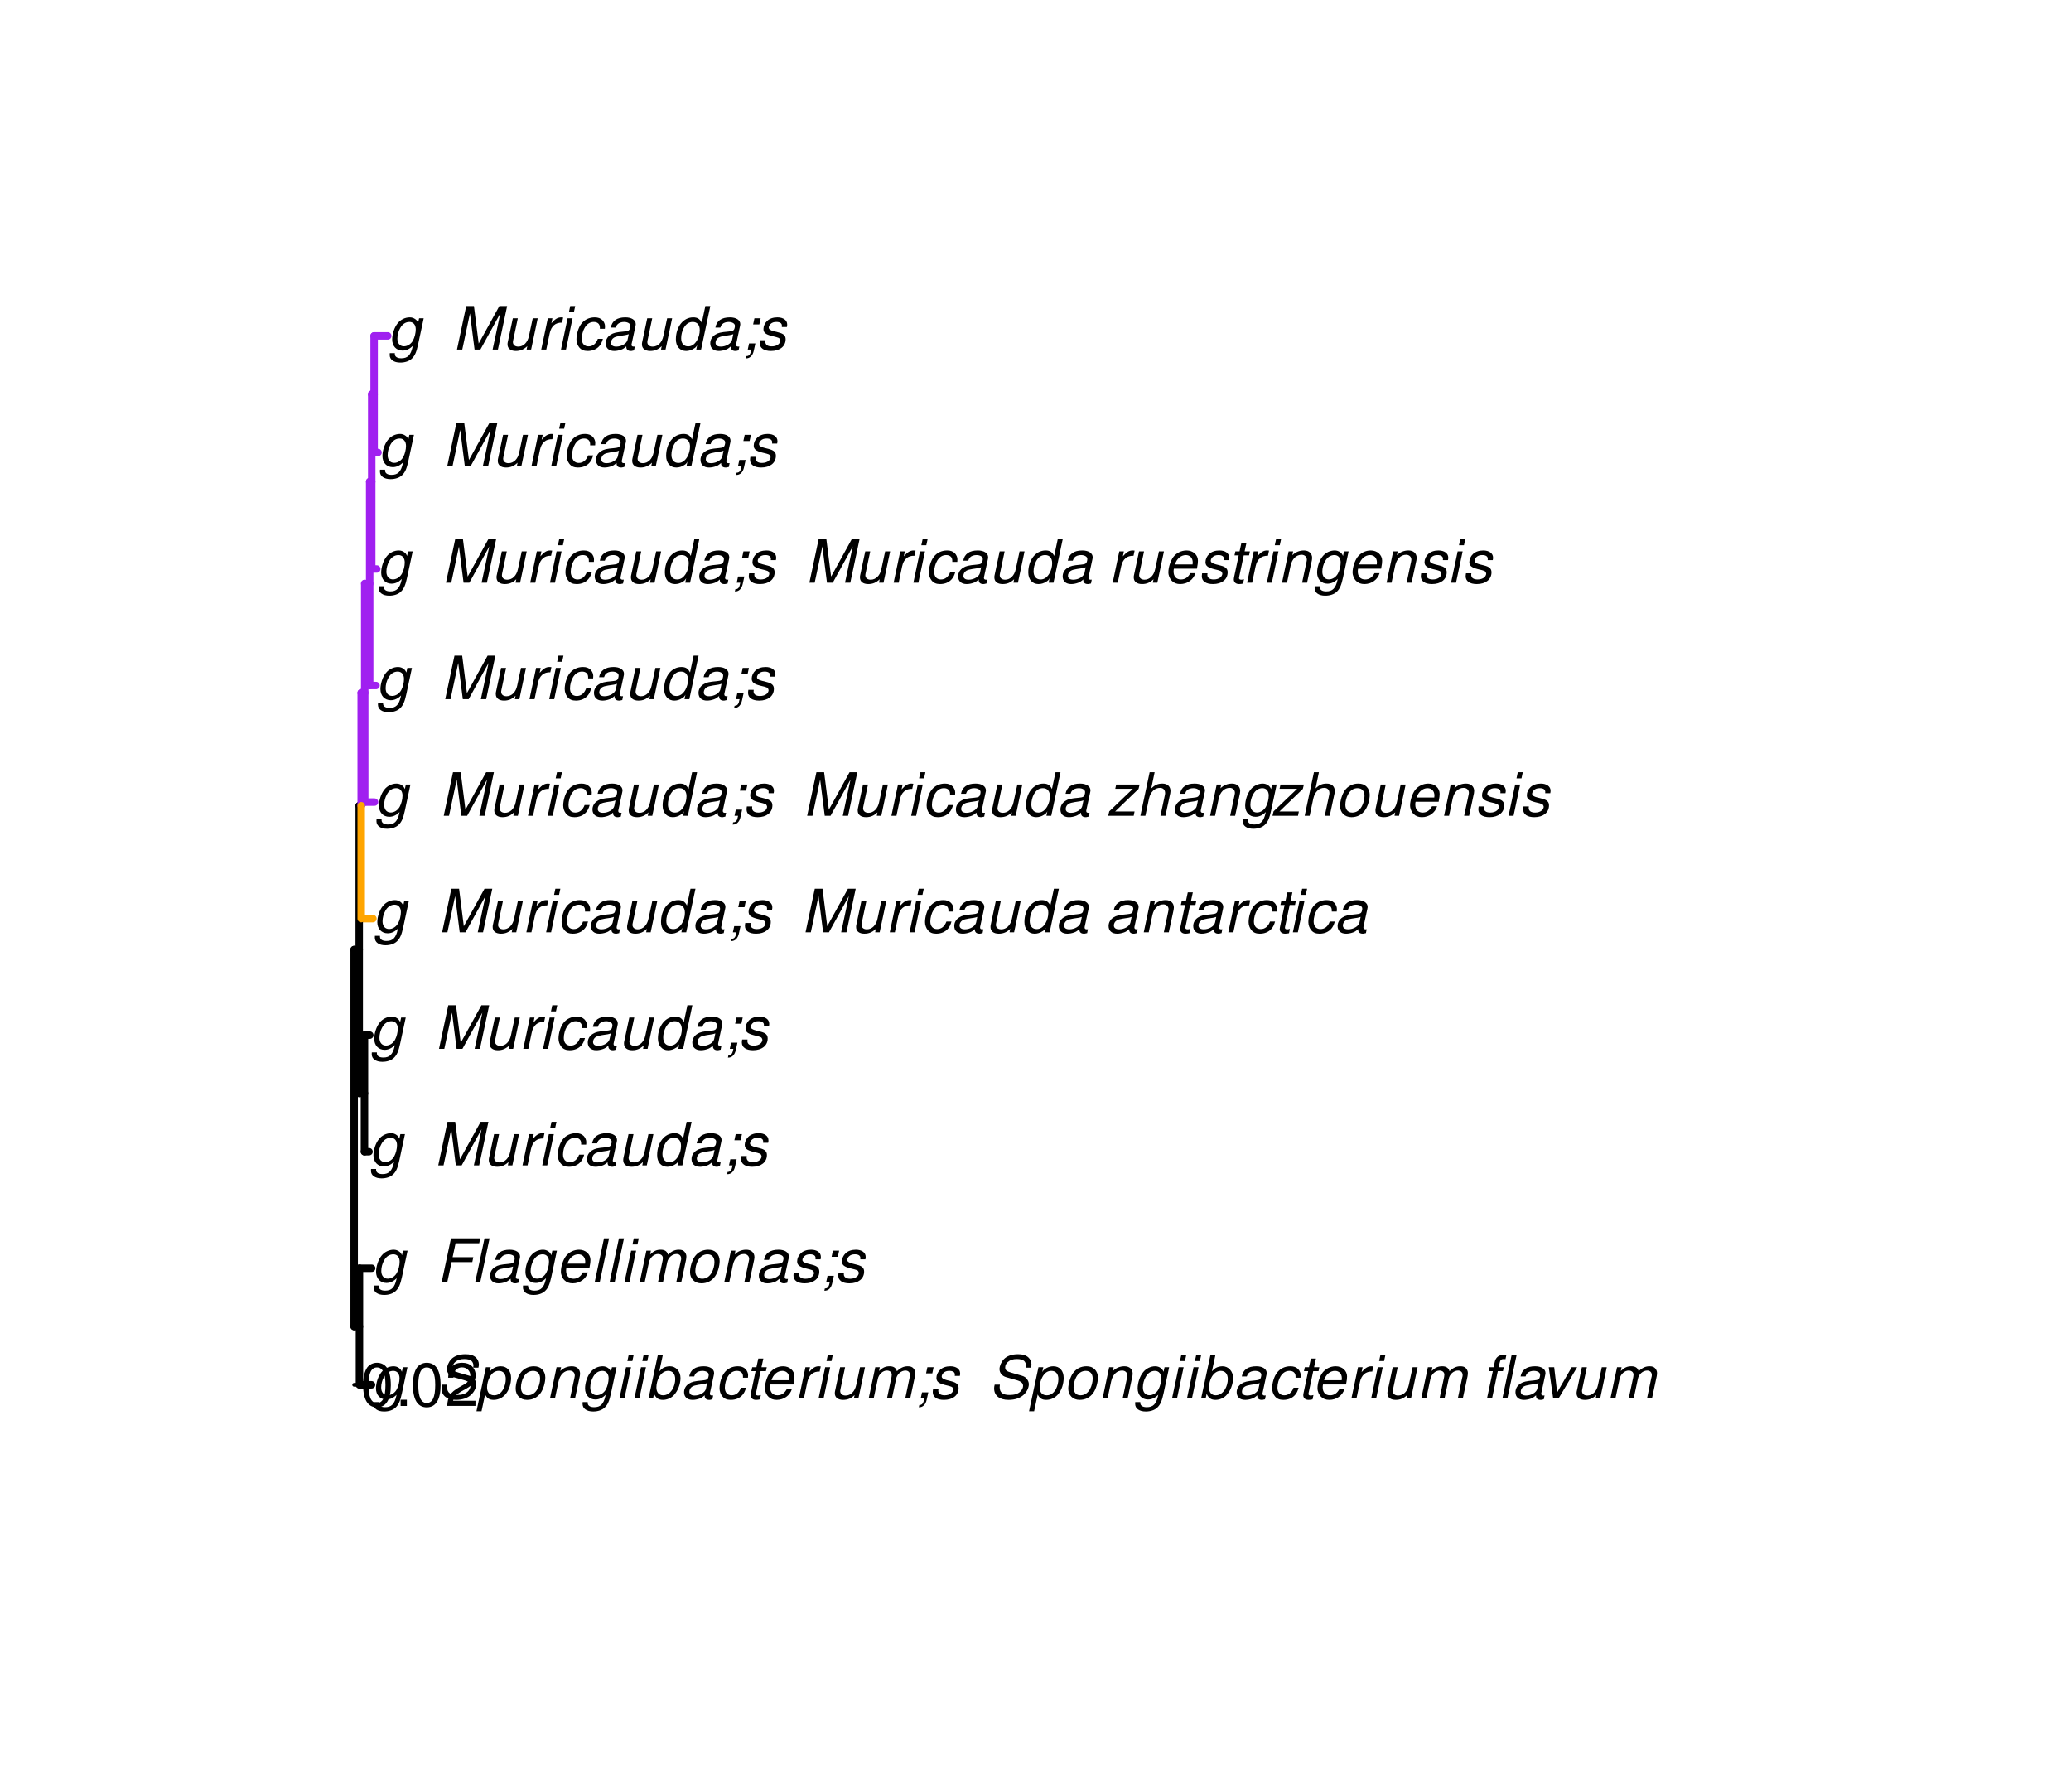 <?xml version="1.0" encoding="UTF-8"?>
<svg xmlns="http://www.w3.org/2000/svg" xmlns:xlink="http://www.w3.org/1999/xlink" width="416pt" height="360pt" viewBox="0 0 416 360" version="1.1">
<defs>
<g>
<symbol overflow="visible" id="glyph0-0">
<path style="stroke:none;" d=""/>
</symbol>
<symbol overflow="visible" id="glyph0-1">
<path style="stroke:none;" d="M 6.297 -6.281 L 6.094 -5.359 C 5.922 -5.75 5.797 -5.922 5.531 -6.109 C 5.219 -6.344 4.844 -6.469 4.422 -6.469 C 3.5 -6.469 2.562 -6.016 1.984 -5.266 C 1.328 -4.469 0.891 -3.125 0.891 -2.016 C 0.891 -0.703 1.734 0.203 2.969 0.203 C 3.719 0.203 4.422 -0.125 5.031 -0.75 L 4.984 -0.531 C 4.625 1.109 4 1.75 2.719 1.75 C 1.891 1.75 1.422 1.422 1.422 0.891 L 1.422 0.719 L 0.406 0.719 C 0.391 0.938 0.391 1.062 0.391 1.094 C 0.391 2.016 1.219 2.609 2.516 2.609 C 3.469 2.609 4.312 2.328 4.844 1.812 C 5.453 1.234 5.766 0.5 6.094 -1.016 L 7.219 -6.281 Z M 4.359 -5.547 C 5.141 -5.547 5.625 -4.969 5.625 -4.062 C 5.625 -3.328 5.406 -2.453 5.078 -1.844 C 4.688 -1.109 3.969 -0.656 3.25 -0.656 C 2.453 -0.656 1.938 -1.25 1.938 -2.203 C 1.938 -2.922 2.141 -3.703 2.5 -4.312 C 2.922 -5.109 3.594 -5.547 4.359 -5.547 Z M 4.359 -5.547 "/>
</symbol>
<symbol overflow="visible" id="glyph0-2">
<path style="stroke:none;" d=""/>
</symbol>
<symbol overflow="visible" id="glyph0-3">
<path style="stroke:none;" d="M 8.469 -6.188 C 8.547 -6.516 8.562 -6.672 8.562 -6.859 C 8.562 -7.375 8.312 -7.922 7.922 -8.266 C 7.422 -8.703 6.797 -8.891 5.859 -8.891 C 4.625 -8.891 3.641 -8.547 3 -7.875 C 2.516 -7.375 2.141 -6.516 2.141 -5.906 C 2.141 -5.141 2.656 -4.516 3.469 -4.281 L 5.516 -3.703 C 6.484 -3.438 6.875 -3.094 6.875 -2.516 C 6.875 -2.141 6.656 -1.688 6.312 -1.375 C 5.812 -0.906 5.109 -0.703 4.156 -0.703 C 2.797 -0.703 2.172 -1.188 2.172 -2.297 C 2.172 -2.453 2.188 -2.562 2.219 -2.781 L 1.172 -2.781 C 1.094 -2.469 1.062 -2.281 1.062 -2.031 C 1.062 -0.578 2.141 0.281 3.953 0.281 C 5.234 0.281 6.281 -0.078 6.984 -0.734 C 7.609 -1.297 8.031 -2.156 8.031 -2.844 C 8.031 -3.172 7.938 -3.484 7.734 -3.781 C 7.469 -4.203 7.125 -4.438 6.562 -4.594 L 4.5 -5.188 C 3.578 -5.453 3.281 -5.688 3.281 -6.219 C 3.281 -6.641 3.453 -7.016 3.812 -7.328 C 4.266 -7.734 4.844 -7.922 5.641 -7.922 C 6.312 -7.922 6.812 -7.781 7.078 -7.547 C 7.312 -7.344 7.469 -6.953 7.469 -6.609 C 7.469 -6.5 7.453 -6.422 7.422 -6.188 Z M 8.469 -6.188 "/>
</symbol>
<symbol overflow="visible" id="glyph0-4">
<path style="stroke:none;" d="M 0.078 2.562 L 1.094 2.562 L 1.812 -0.812 C 2.188 -0.031 2.672 0.281 3.531 0.281 C 4.469 0.281 5.359 -0.156 5.969 -0.906 C 6.625 -1.703 7.031 -2.938 7.031 -4.125 C 7.031 -5.562 6.234 -6.469 4.938 -6.469 C 4.016 -6.469 3.047 -5.953 2.719 -5.281 L 2.938 -6.281 L 1.969 -6.281 Z M 4.547 -5.547 C 5.453 -5.547 5.969 -4.938 5.969 -3.891 C 5.969 -3.234 5.766 -2.453 5.453 -1.859 C 5 -1.047 4.406 -0.641 3.625 -0.641 C 2.734 -0.641 2.203 -1.25 2.203 -2.203 C 2.203 -2.922 2.406 -3.703 2.766 -4.328 C 3.203 -5.141 3.797 -5.547 4.547 -5.547 Z M 4.547 -5.547 "/>
</symbol>
<symbol overflow="visible" id="glyph0-5">
<path style="stroke:none;" d="M 4.609 -6.469 C 3.484 -6.469 2.516 -5.969 1.891 -5.078 C 1.359 -4.312 0.953 -2.984 0.953 -1.969 C 0.953 -0.641 1.891 0.281 3.234 0.281 C 4.375 0.281 5.297 -0.188 5.969 -1.109 C 6.516 -1.875 6.906 -3.188 6.906 -4.219 C 6.906 -4.859 6.672 -5.469 6.25 -5.875 C 5.844 -6.281 5.297 -6.469 4.609 -6.469 Z M 4.453 -5.547 C 5.344 -5.547 5.859 -4.984 5.859 -4 C 5.859 -3.281 5.656 -2.516 5.328 -1.906 C 4.875 -1.078 4.219 -0.641 3.391 -0.641 C 2.547 -0.641 2.016 -1.234 2.016 -2.203 C 2.016 -2.906 2.219 -3.688 2.547 -4.281 C 2.969 -5.094 3.656 -5.547 4.453 -5.547 Z M 4.453 -5.547 "/>
</symbol>
<symbol overflow="visible" id="glyph0-6">
<path style="stroke:none;" d="M 2.172 -6.281 L 0.844 0 L 1.844 0 L 2.578 -3.469 C 2.875 -4.781 3.703 -5.609 4.781 -5.609 C 5.391 -5.609 5.828 -5.188 5.828 -4.625 C 5.828 -4.562 5.812 -4.391 5.766 -4.188 L 4.875 0 L 5.875 0 L 6.844 -4.516 C 6.875 -4.672 6.891 -4.812 6.891 -4.969 C 6.891 -5.875 6.25 -6.469 5.25 -6.469 C 4.344 -6.469 3.547 -6.141 2.922 -5.516 L 3.078 -6.281 Z M 2.172 -6.281 "/>
</symbol>
<symbol overflow="visible" id="glyph0-7">
<path style="stroke:none;" d="M 3.125 -6.281 L 2.125 -6.281 L 0.797 0 L 1.797 0 Z M 3.656 -8.75 L 2.656 -8.75 L 2.391 -7.516 L 3.391 -7.516 Z M 3.656 -8.75 "/>
</symbol>
<symbol overflow="visible" id="glyph0-8">
<path style="stroke:none;" d="M 2.516 -8.75 L 0.641 0 L 1.547 0 L 1.75 -0.938 C 2.141 -0.078 2.641 0.281 3.531 0.281 C 4.328 0.281 5.188 -0.078 5.719 -0.656 C 6.531 -1.516 7.062 -2.875 7.062 -4.109 C 7.062 -5.453 6.141 -6.469 4.938 -6.469 C 4.438 -6.469 3.906 -6.328 3.547 -6.109 C 3.344 -5.984 3.188 -5.844 2.812 -5.453 L 3.516 -8.75 Z M 4.594 -5.547 C 5.469 -5.547 6 -4.922 6 -3.891 C 6 -3.188 5.797 -2.438 5.453 -1.859 C 4.953 -1.047 4.328 -0.641 3.547 -0.641 C 2.734 -0.641 2.219 -1.25 2.219 -2.203 C 2.219 -2.938 2.438 -3.75 2.766 -4.328 C 3.234 -5.125 3.875 -5.547 4.594 -5.547 Z M 4.594 -5.547 "/>
</symbol>
<symbol overflow="visible" id="glyph0-9">
<path style="stroke:none;" d="M 6.625 -0.609 C 6.516 -0.594 6.469 -0.594 6.422 -0.594 C 6.109 -0.594 5.969 -0.703 5.969 -0.938 C 5.969 -0.969 5.969 -1.016 5.969 -1.062 L 6.75 -4.672 C 6.812 -4.984 6.812 -4.984 6.812 -5.109 C 6.812 -5.922 5.984 -6.469 4.734 -6.469 C 3.047 -6.469 2.047 -5.766 1.812 -4.422 L 2.812 -4.422 C 2.922 -4.766 3.016 -4.938 3.188 -5.094 C 3.438 -5.375 3.953 -5.547 4.469 -5.547 C 5.188 -5.547 5.734 -5.219 5.734 -4.781 C 5.734 -4.734 5.719 -4.641 5.719 -4.547 L 5.672 -4.328 C 5.562 -3.844 5.344 -3.703 4.469 -3.625 C 2.859 -3.484 2.359 -3.359 1.766 -2.984 C 1.141 -2.594 0.781 -1.953 0.781 -1.266 C 0.781 -0.297 1.422 0.281 2.5 0.281 C 2.938 0.281 3.422 0.188 3.859 0.031 C 4.234 -0.094 4.422 -0.219 4.922 -0.641 L 4.922 -0.516 C 4.922 -0.016 5.25 0.281 5.828 0.281 C 5.969 0.281 6.016 0.281 6.297 0.203 C 6.328 0.203 6.391 0.188 6.469 0.172 Z M 5.172 -1.969 C 5.016 -1.219 3.953 -0.594 2.906 -0.594 C 2.219 -0.594 1.844 -0.875 1.844 -1.375 C 1.844 -1.781 2.062 -2.172 2.422 -2.391 C 2.719 -2.562 3.062 -2.656 3.656 -2.75 C 4.781 -2.906 4.891 -2.922 5.406 -3.094 Z M 5.172 -1.969 "/>
</symbol>
<symbol overflow="visible" id="glyph0-10">
<path style="stroke:none;" d="M 6.609 -4.172 L 6.625 -4.359 C 6.641 -4.531 6.641 -4.672 6.641 -4.703 C 6.641 -5.094 6.438 -5.578 6.125 -5.906 C 5.75 -6.281 5.25 -6.469 4.578 -6.469 C 3.484 -6.469 2.516 -6.016 1.891 -5.188 C 1.312 -4.453 0.906 -3.141 0.906 -2.047 C 0.906 -1.469 1.109 -0.891 1.438 -0.469 C 1.844 0.047 2.375 0.281 3.156 0.281 C 4.141 0.281 4.969 -0.078 5.516 -0.719 C 5.828 -1.078 6.031 -1.484 6.219 -2.156 L 5.203 -2.156 C 4.844 -1.172 4.188 -0.641 3.328 -0.641 C 2.484 -0.641 1.969 -1.234 1.969 -2.172 C 1.969 -2.938 2.219 -3.859 2.609 -4.469 C 3.078 -5.188 3.656 -5.547 4.391 -5.547 C 5.141 -5.547 5.609 -5.125 5.609 -4.438 C 5.609 -4.375 5.609 -4.281 5.609 -4.172 Z M 6.609 -4.172 "/>
</symbol>
<symbol overflow="visible" id="glyph0-11">
<path style="stroke:none;" d="M 4.391 -6.281 L 3.328 -6.281 L 3.703 -8.016 L 2.688 -8.016 L 2.312 -6.281 L 1.469 -6.281 L 1.297 -5.484 L 2.141 -5.484 L 1.203 -1.047 C 1.172 -0.922 1.156 -0.797 1.156 -0.672 C 1.156 -0.078 1.578 0.281 2.234 0.281 C 2.484 0.281 2.828 0.234 3.016 0.188 L 3.203 -0.688 C 2.812 -0.594 2.781 -0.594 2.625 -0.594 C 2.359 -0.594 2.203 -0.719 2.203 -0.906 C 2.203 -0.953 2.203 -1.016 2.219 -1.078 L 3.156 -5.484 L 4.219 -5.484 Z M 4.391 -6.281 "/>
</symbol>
<symbol overflow="visible" id="glyph0-12">
<path style="stroke:none;" d="M 6.75 -2.812 C 6.922 -3.75 6.953 -4.031 6.953 -4.422 C 6.953 -5.578 5.969 -6.469 4.672 -6.469 C 3.625 -6.469 2.625 -5.969 2.016 -5.172 C 1.453 -4.422 1.016 -3.062 1.016 -2.078 C 1.016 -1.422 1.297 -0.766 1.75 -0.328 C 2.172 0.078 2.703 0.281 3.391 0.281 C 4.828 0.281 6.062 -0.609 6.438 -1.906 L 5.422 -1.906 C 4.984 -1.078 4.359 -0.641 3.547 -0.641 C 2.609 -0.641 2.062 -1.234 2.062 -2.25 C 2.062 -2.516 2.078 -2.625 2.125 -2.812 Z M 2.344 -3.672 C 2.656 -4.781 3.547 -5.547 4.516 -5.547 C 5.359 -5.547 5.906 -4.969 5.906 -4.062 C 5.906 -3.953 5.891 -3.859 5.875 -3.672 Z M 2.344 -3.672 "/>
</symbol>
<symbol overflow="visible" id="glyph0-13">
<path style="stroke:none;" d="M 2.156 -6.281 L 0.828 0 L 1.844 0 L 2.531 -3.266 C 2.844 -4.734 3.703 -5.453 5.016 -5.406 L 5.234 -6.438 C 5.078 -6.453 4.984 -6.469 4.844 -6.469 C 4.156 -6.469 3.625 -6.156 2.875 -5.297 L 3.078 -6.281 Z M 2.156 -6.281 "/>
</symbol>
<symbol overflow="visible" id="glyph0-14">
<path style="stroke:none;" d="M 5.797 0 L 7.125 -6.281 L 6.125 -6.281 L 5.359 -2.719 C 5.094 -1.422 4.25 -0.594 3.219 -0.594 C 2.562 -0.594 2.141 -0.938 2.141 -1.516 C 2.141 -1.609 2.156 -1.719 2.188 -1.844 L 3.125 -6.281 L 2.125 -6.281 L 1.094 -1.438 C 1.062 -1.312 1.062 -1.188 1.062 -1.031 C 1.062 -0.219 1.688 0.281 2.719 0.281 C 3.641 0.281 4.328 -0.016 5.031 -0.688 L 4.891 0 Z M 5.797 0 "/>
</symbol>
<symbol overflow="visible" id="glyph0-15">
<path style="stroke:none;" d="M 2.188 -6.281 L 0.859 0 L 1.859 0 L 2.703 -3.953 C 2.891 -4.859 3.703 -5.609 4.516 -5.609 C 5.094 -5.609 5.5 -5.281 5.5 -4.781 C 5.5 -4.641 5.469 -4.484 5.453 -4.328 L 4.531 0 L 5.531 0 L 6.375 -3.953 C 6.562 -4.891 7.391 -5.609 8.25 -5.609 C 8.812 -5.609 9.172 -5.25 9.172 -4.688 C 9.172 -4.5 9.172 -4.5 9.062 -4.094 L 8.203 0 L 9.203 0 L 10.156 -4.469 C 10.188 -4.609 10.219 -5 10.219 -5.141 C 10.219 -5.453 10.078 -5.797 9.844 -6.062 C 9.578 -6.344 9.266 -6.469 8.703 -6.469 C 7.906 -6.469 7.234 -6.156 6.531 -5.469 C 6.344 -6.141 5.875 -6.469 5.078 -6.469 C 4.25 -6.469 3.703 -6.234 2.938 -5.516 L 3.094 -6.281 Z M 2.188 -6.281 "/>
</symbol>
<symbol overflow="visible" id="glyph0-16">
<path style="stroke:none;" d="M 3.906 -6.281 L 2.656 -6.281 L 2.391 -5.047 L 3.641 -5.047 Z M 1.578 -1.234 L 1.312 0 L 2.031 0 C 1.859 0.984 1.609 1.312 1.031 1.312 L 0.938 1.766 C 1.734 1.797 2.328 1.219 2.531 0.188 L 2.844 -1.234 Z M 1.578 -1.234 "/>
</symbol>
<symbol overflow="visible" id="glyph0-17">
<path style="stroke:none;" d="M 6.172 -4.531 C 6.234 -4.781 6.234 -4.891 6.234 -5.047 C 6.234 -5.891 5.453 -6.469 4.266 -6.469 C 3.422 -6.469 2.688 -6.219 2.203 -5.75 C 1.75 -5.328 1.469 -4.703 1.469 -4.141 C 1.469 -3.406 1.891 -3.062 3.125 -2.734 L 4.016 -2.516 C 4.422 -2.406 4.594 -2.328 4.703 -2.203 C 4.781 -2.094 4.859 -1.906 4.859 -1.797 C 4.859 -1.578 4.688 -1.219 4.469 -1.062 C 4.172 -0.797 3.656 -0.641 3.141 -0.641 C 2.297 -0.641 1.844 -0.969 1.844 -1.578 C 1.844 -1.641 1.859 -1.75 1.875 -1.875 L 0.797 -1.875 C 0.75 -1.594 0.734 -1.453 0.734 -1.266 C 0.734 -0.297 1.562 0.281 2.969 0.281 C 4.75 0.281 5.922 -0.641 5.922 -2.078 C 5.922 -2.812 5.516 -3.188 4.469 -3.453 L 3.547 -3.688 C 2.875 -3.859 2.531 -4.094 2.531 -4.406 C 2.531 -4.641 2.672 -4.938 2.891 -5.141 C 3.188 -5.422 3.547 -5.547 4.062 -5.547 C 4.781 -5.547 5.172 -5.281 5.172 -4.797 C 5.172 -4.734 5.172 -4.625 5.156 -4.531 Z M 6.172 -4.531 "/>
</symbol>
<symbol overflow="visible" id="glyph0-18">
<path style="stroke:none;" d="M 4.438 -6.281 L 3.406 -6.281 L 3.594 -7.109 C 3.719 -7.734 3.922 -7.922 4.453 -7.922 C 4.531 -7.922 4.625 -7.922 4.781 -7.891 L 4.953 -8.719 C 4.734 -8.766 4.609 -8.781 4.422 -8.781 C 3.484 -8.781 2.812 -8.25 2.625 -7.359 L 2.406 -6.281 L 1.562 -6.281 L 1.391 -5.484 L 2.234 -5.484 L 1.062 0 L 2.078 0 L 3.234 -5.484 L 4.266 -5.484 Z M 7.016 -8.75 L 6.016 -8.75 L 4.156 0 L 5.156 0 Z M 7.016 -8.75 "/>
</symbol>
<symbol overflow="visible" id="glyph0-19">
<path style="stroke:none;" d="M 3.438 0 L 7.172 -6.281 L 6.078 -6.281 L 3.156 -1.219 L 2.562 -6.281 L 1.469 -6.281 L 2.359 0 Z M 3.438 0 "/>
</symbol>
<symbol overflow="visible" id="glyph0-20">
<path style="stroke:none;" d="M 3.062 -3.984 L 7.219 -3.984 L 7.422 -4.969 L 3.266 -4.969 L 3.859 -7.766 L 8.609 -7.766 L 8.812 -8.75 L 2.938 -8.75 L 1.078 0 L 2.203 0 Z M 3.062 -3.984 "/>
</symbol>
<symbol overflow="visible" id="glyph0-21">
<path style="stroke:none;" d="M 3.688 -8.75 L 2.672 -8.75 L 0.812 0 L 1.828 0 Z M 3.688 -8.75 "/>
</symbol>
<symbol overflow="visible" id="glyph0-22">
<path style="stroke:none;" d="M 5.609 0 L 9.609 -7.266 L 8.062 0 L 9.125 0 L 10.984 -8.75 L 9.422 -8.75 L 5.266 -1.219 L 4.312 -8.75 L 2.766 -8.75 L 0.906 0 L 1.969 0 L 3.516 -7.266 L 4.438 0 Z M 5.609 0 "/>
</symbol>
<symbol overflow="visible" id="glyph0-23">
<path style="stroke:none;" d="M 7.797 -8.75 L 6.797 -8.75 L 6.078 -5.375 C 5.688 -6.156 5.203 -6.469 4.359 -6.469 C 2.359 -6.469 0.875 -4.578 0.875 -2.047 C 0.875 -0.641 1.688 0.281 2.922 0.281 C 3.453 0.281 4 0.125 4.469 -0.188 C 4.844 -0.391 4.984 -0.578 5.156 -0.906 L 4.969 0 L 5.938 0 Z M 4.266 -5.547 C 5.156 -5.547 5.672 -4.938 5.672 -3.922 C 5.672 -3.203 5.484 -2.484 5.125 -1.859 C 4.656 -1.062 4.062 -0.641 3.344 -0.641 C 2.453 -0.641 1.938 -1.25 1.938 -2.281 C 1.938 -2.969 2.125 -3.719 2.453 -4.328 C 2.922 -5.156 3.484 -5.547 4.266 -5.547 Z M 4.266 -5.547 "/>
</symbol>
<symbol overflow="visible" id="glyph0-24">
<path style="stroke:none;" d="M 6.688 -6.281 L 1.984 -6.281 L 1.797 -5.422 L 5.328 -5.422 L 0.594 -0.891 L 0.375 0 L 5.5 0 L 5.672 -0.859 L 1.766 -0.859 L 6.469 -5.391 Z M 6.688 -6.281 "/>
</symbol>
<symbol overflow="visible" id="glyph0-25">
<path style="stroke:none;" d="M 2.703 -8.75 L 0.844 0 L 1.844 0 L 2.578 -3.469 C 2.875 -4.781 3.703 -5.609 4.797 -5.609 C 5.406 -5.609 5.812 -5.203 5.812 -4.578 C 5.812 -4.438 5.812 -4.438 5.75 -4.109 L 4.875 0 L 5.875 0 L 6.844 -4.516 C 6.875 -4.672 6.891 -4.812 6.891 -4.953 C 6.891 -5.906 6.281 -6.469 5.266 -6.469 C 4.375 -6.469 3.797 -6.219 3.031 -5.516 L 3.703 -8.75 Z M 2.703 -8.75 "/>
</symbol>
<symbol overflow="visible" id="glyph1-0">
<path style="stroke:none;" d=""/>
</symbol>
<symbol overflow="visible" id="glyph1-1">
<path style="stroke:none;" d="M 3.297 -8.672 C 2.516 -8.672 1.781 -8.312 1.344 -7.734 C 0.797 -6.953 0.516 -5.812 0.516 -4.203 C 0.516 -1.266 1.469 0.281 3.297 0.281 C 5.094 0.281 6.078 -1.266 6.078 -4.125 C 6.078 -5.812 5.812 -6.938 5.25 -7.734 C 4.812 -8.328 4.109 -8.672 3.297 -8.672 Z M 3.297 -7.734 C 4.438 -7.734 5 -6.578 5 -4.219 C 5 -1.75 4.453 -0.594 3.281 -0.594 C 2.156 -0.594 1.594 -1.797 1.594 -4.188 C 1.594 -6.578 2.156 -7.734 3.297 -7.734 Z M 3.297 -7.734 "/>
</symbol>
<symbol overflow="visible" id="glyph1-2">
<path style="stroke:none;" d="M 2.297 -1.25 L 1.047 -1.25 L 1.047 0 L 2.297 0 Z M 2.297 -1.25 "/>
</symbol>
<symbol overflow="visible" id="glyph1-3">
<path style="stroke:none;" d="M 6.078 -1.047 L 1.594 -1.047 C 1.703 -1.766 2.094 -2.219 3.125 -2.859 L 4.328 -3.531 C 5.516 -4.188 6.125 -5.078 6.125 -6.141 C 6.125 -6.859 5.844 -7.531 5.344 -8 C 4.844 -8.453 4.219 -8.672 3.406 -8.672 C 2.328 -8.672 1.531 -8.297 1.062 -7.547 C 0.75 -7.094 0.625 -6.547 0.594 -5.672 L 1.656 -5.672 C 1.688 -6.266 1.766 -6.609 1.906 -6.906 C 2.188 -7.422 2.734 -7.75 3.375 -7.75 C 4.328 -7.75 5.047 -7.062 5.047 -6.125 C 5.047 -5.422 4.656 -4.828 3.906 -4.391 L 2.797 -3.75 C 1.016 -2.719 0.5 -1.906 0.406 -0.016 L 6.078 -0.016 Z M 6.078 -1.047 "/>
</symbol>
</g>
</defs>
<g id="surface1832">
<rect x="0" y="0" width="416" height="360" style="fill:rgb(100%,100%,100%);fill-opacity:1;stroke:none;"/>
<path style="fill:none;stroke-width:1.5;stroke-linecap:round;stroke-linejoin:round;stroke:rgb(0%,0%,0%);stroke-opacity:1;stroke-miterlimit:10;" d="M 71.141 266.43 L 72.203 266.43 "/>
<path style="fill:none;stroke-width:1.5;stroke-linecap:round;stroke-linejoin:round;stroke:rgb(0%,0%,0%);stroke-opacity:1;stroke-miterlimit:10;" d="M 72.203 278.133 L 74.629 278.133 "/>
<path style="fill:none;stroke-width:1.5;stroke-linecap:round;stroke-linejoin:round;stroke:rgb(0%,0%,0%);stroke-opacity:1;stroke-miterlimit:10;" d="M 72.203 254.727 L 74.652 254.727 "/>
<path style="fill:none;stroke-width:1.5;stroke-linecap:round;stroke-linejoin:round;stroke:rgb(0%,0%,0%);stroke-opacity:1;stroke-miterlimit:10;" d="M 71.141 190.723 L 72.156 190.723 "/>
<path style="fill:none;stroke-width:1.5;stroke-linecap:round;stroke-linejoin:round;stroke:rgb(0%,0%,0%);stroke-opacity:1;stroke-miterlimit:10;" d="M 72.156 219.613 L 73.211 219.613 "/>
<path style="fill:none;stroke-width:1.5;stroke-linecap:round;stroke-linejoin:round;stroke:rgb(0%,0%,0%);stroke-opacity:1;stroke-miterlimit:10;" d="M 73.211 231.32 L 74.125 231.32 "/>
<path style="fill:none;stroke-width:1.5;stroke-linecap:round;stroke-linejoin:round;stroke:rgb(0%,0%,0%);stroke-opacity:1;stroke-miterlimit:10;" d="M 73.211 207.91 L 74.281 207.91 "/>
<path style="fill:none;stroke-width:1.5;stroke-linecap:round;stroke-linejoin:round;stroke:rgb(0%,0%,0%);stroke-opacity:1;stroke-miterlimit:10;" d="M 72.156 161.828 L 72.555 161.828 "/>
<path style="fill:none;stroke-width:1.5;stroke-linecap:round;stroke-linejoin:round;stroke:rgb(100%,64.706%,0%);stroke-opacity:1;stroke-miterlimit:10;" d="M 72.555 184.504 L 74.902 184.504 "/>
<path style="fill:none;stroke-width:1.5;stroke-linecap:round;stroke-linejoin:round;stroke:rgb(62.745%,12.549%,94.118%);stroke-opacity:1;stroke-miterlimit:10;" d="M 72.555 139.152 L 73.262 139.152 "/>
<path style="fill:none;stroke-width:1.5;stroke-linecap:round;stroke-linejoin:round;stroke:rgb(62.745%,12.549%,94.118%);stroke-opacity:1;stroke-miterlimit:10;" d="M 73.262 161.098 L 75.227 161.098 "/>
<path style="fill:none;stroke-width:1.5;stroke-linecap:round;stroke-linejoin:round;stroke:rgb(62.745%,12.549%,94.118%);stroke-opacity:1;stroke-miterlimit:10;" d="M 73.262 117.207 L 74.258 117.207 "/>
<path style="fill:none;stroke-width:1.5;stroke-linecap:round;stroke-linejoin:round;stroke:rgb(62.745%,12.549%,94.118%);stroke-opacity:1;stroke-miterlimit:10;" d="M 74.258 137.688 L 75.527 137.688 "/>
<path style="fill:none;stroke-width:1.5;stroke-linecap:round;stroke-linejoin:round;stroke:rgb(62.745%,12.549%,94.118%);stroke-opacity:1;stroke-miterlimit:10;" d="M 74.258 96.727 L 74.668 96.727 "/>
<path style="fill:none;stroke-width:1.5;stroke-linecap:round;stroke-linejoin:round;stroke:rgb(62.745%,12.549%,94.118%);stroke-opacity:1;stroke-miterlimit:10;" d="M 74.668 114.281 L 75.676 114.281 "/>
<path style="fill:none;stroke-width:1.5;stroke-linecap:round;stroke-linejoin:round;stroke:rgb(62.745%,12.549%,94.118%);stroke-opacity:1;stroke-miterlimit:10;" d="M 74.668 79.172 L 75.152 79.172 "/>
<path style="fill:none;stroke-width:1.5;stroke-linecap:round;stroke-linejoin:round;stroke:rgb(62.745%,12.549%,94.118%);stroke-opacity:1;stroke-miterlimit:10;" d="M 75.152 90.875 L 75.93 90.875 "/>
<path style="fill:none;stroke-width:1.5;stroke-linecap:round;stroke-linejoin:round;stroke:rgb(62.745%,12.549%,94.118%);stroke-opacity:1;stroke-miterlimit:10;" d="M 75.152 67.465 L 77.887 67.465 "/>
<path style="fill:none;stroke-width:1.5;stroke-linecap:round;stroke-linejoin:round;stroke:rgb(0%,0%,0%);stroke-opacity:1;stroke-miterlimit:10;" d="M 71.141 266.43 L 71.141 190.723 "/>
<path style="fill:none;stroke-width:1.5;stroke-linecap:round;stroke-linejoin:round;stroke:rgb(0%,0%,0%);stroke-opacity:1;stroke-miterlimit:10;" d="M 72.203 278.133 L 72.203 254.727 "/>
<path style="fill:none;stroke-width:1.5;stroke-linecap:round;stroke-linejoin:round;stroke:rgb(0%,0%,0%);stroke-opacity:1;stroke-miterlimit:10;" d="M 72.156 219.613 L 72.156 161.828 "/>
<path style="fill:none;stroke-width:1.5;stroke-linecap:round;stroke-linejoin:round;stroke:rgb(0%,0%,0%);stroke-opacity:1;stroke-miterlimit:10;" d="M 73.211 231.32 L 73.211 207.91 "/>
<path style="fill:none;stroke-width:1.5;stroke-linecap:round;stroke-linejoin:round;stroke:rgb(62.745%,12.549%,94.118%);stroke-opacity:1;stroke-miterlimit:10;" d="M 72.555 161.828 L 72.555 139.152 "/>
<path style="fill:none;stroke-width:1.5;stroke-linecap:round;stroke-linejoin:round;stroke:rgb(62.745%,12.549%,94.118%);stroke-opacity:1;stroke-miterlimit:10;" d="M 73.262 161.098 L 73.262 117.207 "/>
<path style="fill:none;stroke-width:1.5;stroke-linecap:round;stroke-linejoin:round;stroke:rgb(62.745%,12.549%,94.118%);stroke-opacity:1;stroke-miterlimit:10;" d="M 74.258 137.688 L 74.258 96.727 "/>
<path style="fill:none;stroke-width:1.5;stroke-linecap:round;stroke-linejoin:round;stroke:rgb(62.745%,12.549%,94.118%);stroke-opacity:1;stroke-miterlimit:10;" d="M 74.668 114.281 L 74.668 79.172 "/>
<path style="fill:none;stroke-width:1.5;stroke-linecap:round;stroke-linejoin:round;stroke:rgb(62.745%,12.549%,94.118%);stroke-opacity:1;stroke-miterlimit:10;" d="M 75.152 90.875 L 75.152 67.465 "/>
<path style="fill:none;stroke-width:1.5;stroke-linecap:round;stroke-linejoin:round;stroke:rgb(100%,64.706%,0%);stroke-opacity:1;stroke-miterlimit:10;" d="M 72.555 184.504 L 72.555 161.828 "/>
<g style="fill:rgb(0%,0%,0%);fill-opacity:1;">
  <use xlink:href="#glyph0-1" x="74.629" y="280.881"/>
  <use xlink:href="#glyph0-2" x="81.629" y="280.881"/>
  <use xlink:href="#glyph0-2" x="84.629" y="280.881"/>
  <use xlink:href="#glyph0-3" x="87.629" y="280.881"/>
  <use xlink:href="#glyph0-4" x="95.629" y="280.881"/>
  <use xlink:href="#glyph0-5" x="102.629" y="280.881"/>
  <use xlink:href="#glyph0-6" x="109.629" y="280.881"/>
  <use xlink:href="#glyph0-1" x="116.629" y="280.881"/>
  <use xlink:href="#glyph0-7" x="123.629" y="280.881"/>
  <use xlink:href="#glyph0-7" x="126.629" y="280.881"/>
  <use xlink:href="#glyph0-8" x="129.629" y="280.881"/>
  <use xlink:href="#glyph0-9" x="136.629" y="280.881"/>
  <use xlink:href="#glyph0-10" x="143.629" y="280.881"/>
  <use xlink:href="#glyph0-11" x="149.629" y="280.881"/>
  <use xlink:href="#glyph0-12" x="152.629" y="280.881"/>
  <use xlink:href="#glyph0-13" x="159.629" y="280.881"/>
  <use xlink:href="#glyph0-7" x="163.629" y="280.881"/>
  <use xlink:href="#glyph0-14" x="166.629" y="280.881"/>
  <use xlink:href="#glyph0-15" x="173.629" y="280.881"/>
  <use xlink:href="#glyph0-16" x="183.629" y="280.881"/>
  <use xlink:href="#glyph0-17" x="186.629" y="280.881"/>
  <use xlink:href="#glyph0-2" x="192.629" y="280.881"/>
  <use xlink:href="#glyph0-2" x="195.629" y="280.881"/>
  <use xlink:href="#glyph0-3" x="198.629" y="280.881"/>
  <use xlink:href="#glyph0-4" x="206.629" y="280.881"/>
  <use xlink:href="#glyph0-5" x="213.629" y="280.881"/>
  <use xlink:href="#glyph0-6" x="220.629" y="280.881"/>
  <use xlink:href="#glyph0-1" x="227.629" y="280.881"/>
  <use xlink:href="#glyph0-7" x="234.629" y="280.881"/>
  <use xlink:href="#glyph0-7" x="237.629" y="280.881"/>
  <use xlink:href="#glyph0-8" x="240.629" y="280.881"/>
  <use xlink:href="#glyph0-9" x="247.629" y="280.881"/>
  <use xlink:href="#glyph0-10" x="254.629" y="280.881"/>
  <use xlink:href="#glyph0-11" x="260.629" y="280.881"/>
  <use xlink:href="#glyph0-12" x="263.629" y="280.881"/>
  <use xlink:href="#glyph0-13" x="270.629" y="280.881"/>
  <use xlink:href="#glyph0-7" x="274.629" y="280.881"/>
  <use xlink:href="#glyph0-14" x="277.629" y="280.881"/>
  <use xlink:href="#glyph0-15" x="284.629" y="280.881"/>
  <use xlink:href="#glyph0-2" x="294.629" y="280.881"/>
  <use xlink:href="#glyph0-18" x="297.629" y="280.881"/>
  <use xlink:href="#glyph0-9" x="303.629" y="280.881"/>
  <use xlink:href="#glyph0-19" x="309.629" y="280.881"/>
  <use xlink:href="#glyph0-14" x="315.629" y="280.881"/>
  <use xlink:href="#glyph0-15" x="322.629" y="280.881"/>
</g>
<g style="fill:rgb(0%,0%,0%);fill-opacity:1;">
  <use xlink:href="#glyph0-1" x="74.652" y="257.475"/>
  <use xlink:href="#glyph0-2" x="81.652" y="257.475"/>
  <use xlink:href="#glyph0-2" x="84.652" y="257.475"/>
  <use xlink:href="#glyph0-20" x="87.652" y="257.475"/>
  <use xlink:href="#glyph0-21" x="94.652" y="257.475"/>
  <use xlink:href="#glyph0-9" x="97.652" y="257.475"/>
  <use xlink:href="#glyph0-1" x="104.652" y="257.475"/>
  <use xlink:href="#glyph0-12" x="111.652" y="257.475"/>
  <use xlink:href="#glyph0-21" x="118.652" y="257.475"/>
  <use xlink:href="#glyph0-21" x="121.652" y="257.475"/>
  <use xlink:href="#glyph0-7" x="124.652" y="257.475"/>
  <use xlink:href="#glyph0-15" x="127.652" y="257.475"/>
  <use xlink:href="#glyph0-5" x="137.652" y="257.475"/>
  <use xlink:href="#glyph0-6" x="144.652" y="257.475"/>
  <use xlink:href="#glyph0-9" x="151.652" y="257.475"/>
  <use xlink:href="#glyph0-17" x="158.652" y="257.475"/>
  <use xlink:href="#glyph0-16" x="164.652" y="257.475"/>
  <use xlink:href="#glyph0-17" x="167.652" y="257.475"/>
  <use xlink:href="#glyph0-2" x="173.652" y="257.475"/>
  <use xlink:href="#glyph0-2" x="176.652" y="257.475"/>
</g>
<g style="fill:rgb(0%,0%,0%);fill-opacity:1;">
  <use xlink:href="#glyph0-1" x="74.125" y="234.068"/>
  <use xlink:href="#glyph0-2" x="81.125" y="234.068"/>
  <use xlink:href="#glyph0-2" x="84.125" y="234.068"/>
  <use xlink:href="#glyph0-22" x="87.125" y="234.068"/>
  <use xlink:href="#glyph0-14" x="97.125" y="234.068"/>
  <use xlink:href="#glyph0-13" x="104.125" y="234.068"/>
  <use xlink:href="#glyph0-7" x="108.125" y="234.068"/>
  <use xlink:href="#glyph0-10" x="111.125" y="234.068"/>
  <use xlink:href="#glyph0-9" x="117.125" y="234.068"/>
  <use xlink:href="#glyph0-14" x="124.125" y="234.068"/>
  <use xlink:href="#glyph0-23" x="131.125" y="234.068"/>
  <use xlink:href="#glyph0-9" x="138.125" y="234.068"/>
  <use xlink:href="#glyph0-16" x="145.125" y="234.068"/>
  <use xlink:href="#glyph0-17" x="148.125" y="234.068"/>
  <use xlink:href="#glyph0-2" x="154.125" y="234.068"/>
  <use xlink:href="#glyph0-2" x="157.125" y="234.068"/>
</g>
<g style="fill:rgb(0%,0%,0%);fill-opacity:1;">
  <use xlink:href="#glyph0-1" x="74.281" y="210.658"/>
  <use xlink:href="#glyph0-2" x="81.281" y="210.658"/>
  <use xlink:href="#glyph0-2" x="84.281" y="210.658"/>
  <use xlink:href="#glyph0-22" x="87.281" y="210.658"/>
  <use xlink:href="#glyph0-14" x="97.281" y="210.658"/>
  <use xlink:href="#glyph0-13" x="104.281" y="210.658"/>
  <use xlink:href="#glyph0-7" x="108.281" y="210.658"/>
  <use xlink:href="#glyph0-10" x="111.281" y="210.658"/>
  <use xlink:href="#glyph0-9" x="117.281" y="210.658"/>
  <use xlink:href="#glyph0-14" x="124.281" y="210.658"/>
  <use xlink:href="#glyph0-23" x="131.281" y="210.658"/>
  <use xlink:href="#glyph0-9" x="138.281" y="210.658"/>
  <use xlink:href="#glyph0-16" x="145.281" y="210.658"/>
  <use xlink:href="#glyph0-17" x="148.281" y="210.658"/>
  <use xlink:href="#glyph0-2" x="154.281" y="210.658"/>
  <use xlink:href="#glyph0-2" x="157.281" y="210.658"/>
</g>
<g style="fill:rgb(0%,0%,0%);fill-opacity:1;">
  <use xlink:href="#glyph0-1" x="74.902" y="187.252"/>
  <use xlink:href="#glyph0-2" x="81.902" y="187.252"/>
  <use xlink:href="#glyph0-2" x="84.902" y="187.252"/>
  <use xlink:href="#glyph0-22" x="87.902" y="187.252"/>
  <use xlink:href="#glyph0-14" x="97.902" y="187.252"/>
  <use xlink:href="#glyph0-13" x="104.902" y="187.252"/>
  <use xlink:href="#glyph0-7" x="108.902" y="187.252"/>
  <use xlink:href="#glyph0-10" x="111.902" y="187.252"/>
  <use xlink:href="#glyph0-9" x="117.902" y="187.252"/>
  <use xlink:href="#glyph0-14" x="124.902" y="187.252"/>
  <use xlink:href="#glyph0-23" x="131.902" y="187.252"/>
  <use xlink:href="#glyph0-9" x="138.902" y="187.252"/>
  <use xlink:href="#glyph0-16" x="145.902" y="187.252"/>
  <use xlink:href="#glyph0-17" x="148.902" y="187.252"/>
  <use xlink:href="#glyph0-2" x="154.902" y="187.252"/>
  <use xlink:href="#glyph0-2" x="157.902" y="187.252"/>
  <use xlink:href="#glyph0-22" x="160.902" y="187.252"/>
  <use xlink:href="#glyph0-14" x="170.902" y="187.252"/>
  <use xlink:href="#glyph0-13" x="177.902" y="187.252"/>
  <use xlink:href="#glyph0-7" x="181.902" y="187.252"/>
  <use xlink:href="#glyph0-10" x="184.902" y="187.252"/>
  <use xlink:href="#glyph0-9" x="190.902" y="187.252"/>
  <use xlink:href="#glyph0-14" x="197.902" y="187.252"/>
  <use xlink:href="#glyph0-23" x="204.902" y="187.252"/>
  <use xlink:href="#glyph0-9" x="211.902" y="187.252"/>
  <use xlink:href="#glyph0-2" x="218.902" y="187.252"/>
  <use xlink:href="#glyph0-9" x="221.902" y="187.252"/>
  <use xlink:href="#glyph0-6" x="228.902" y="187.252"/>
  <use xlink:href="#glyph0-11" x="235.902" y="187.252"/>
  <use xlink:href="#glyph0-9" x="238.902" y="187.252"/>
  <use xlink:href="#glyph0-13" x="245.902" y="187.252"/>
  <use xlink:href="#glyph0-10" x="249.902" y="187.252"/>
  <use xlink:href="#glyph0-11" x="255.902" y="187.252"/>
  <use xlink:href="#glyph0-7" x="258.902" y="187.252"/>
  <use xlink:href="#glyph0-10" x="261.902" y="187.252"/>
  <use xlink:href="#glyph0-9" x="267.902" y="187.252"/>
</g>
<g style="fill:rgb(0%,0%,0%);fill-opacity:1;">
  <use xlink:href="#glyph0-1" x="75.227" y="163.846"/>
  <use xlink:href="#glyph0-2" x="82.227" y="163.846"/>
  <use xlink:href="#glyph0-2" x="85.227" y="163.846"/>
  <use xlink:href="#glyph0-22" x="88.227" y="163.846"/>
  <use xlink:href="#glyph0-14" x="98.227" y="163.846"/>
  <use xlink:href="#glyph0-13" x="105.227" y="163.846"/>
  <use xlink:href="#glyph0-7" x="109.227" y="163.846"/>
  <use xlink:href="#glyph0-10" x="112.227" y="163.846"/>
  <use xlink:href="#glyph0-9" x="118.227" y="163.846"/>
  <use xlink:href="#glyph0-14" x="125.227" y="163.846"/>
  <use xlink:href="#glyph0-23" x="132.227" y="163.846"/>
  <use xlink:href="#glyph0-9" x="139.227" y="163.846"/>
  <use xlink:href="#glyph0-16" x="146.227" y="163.846"/>
  <use xlink:href="#glyph0-17" x="149.227" y="163.846"/>
  <use xlink:href="#glyph0-2" x="155.227" y="163.846"/>
  <use xlink:href="#glyph0-2" x="158.227" y="163.846"/>
  <use xlink:href="#glyph0-22" x="161.227" y="163.846"/>
  <use xlink:href="#glyph0-14" x="171.227" y="163.846"/>
  <use xlink:href="#glyph0-13" x="178.227" y="163.846"/>
  <use xlink:href="#glyph0-7" x="182.227" y="163.846"/>
  <use xlink:href="#glyph0-10" x="185.227" y="163.846"/>
  <use xlink:href="#glyph0-9" x="191.227" y="163.846"/>
  <use xlink:href="#glyph0-14" x="198.227" y="163.846"/>
  <use xlink:href="#glyph0-23" x="205.227" y="163.846"/>
  <use xlink:href="#glyph0-9" x="212.227" y="163.846"/>
  <use xlink:href="#glyph0-2" x="219.227" y="163.846"/>
  <use xlink:href="#glyph0-24" x="222.227" y="163.846"/>
  <use xlink:href="#glyph0-25" x="228.227" y="163.846"/>
  <use xlink:href="#glyph0-9" x="235.227" y="163.846"/>
  <use xlink:href="#glyph0-6" x="242.227" y="163.846"/>
  <use xlink:href="#glyph0-1" x="249.227" y="163.846"/>
  <use xlink:href="#glyph0-24" x="255.227" y="163.846"/>
  <use xlink:href="#glyph0-25" x="261.227" y="163.846"/>
  <use xlink:href="#glyph0-5" x="268.227" y="163.846"/>
  <use xlink:href="#glyph0-14" x="275.227" y="163.846"/>
  <use xlink:href="#glyph0-12" x="282.227" y="163.846"/>
  <use xlink:href="#glyph0-6" x="289.227" y="163.846"/>
  <use xlink:href="#glyph0-17" x="296.227" y="163.846"/>
  <use xlink:href="#glyph0-7" x="302.227" y="163.846"/>
  <use xlink:href="#glyph0-17" x="305.227" y="163.846"/>
</g>
<g style="fill:rgb(0%,0%,0%);fill-opacity:1;">
  <use xlink:href="#glyph0-1" x="75.527" y="140.436"/>
  <use xlink:href="#glyph0-2" x="82.527" y="140.436"/>
  <use xlink:href="#glyph0-2" x="85.527" y="140.436"/>
  <use xlink:href="#glyph0-22" x="88.527" y="140.436"/>
  <use xlink:href="#glyph0-14" x="98.527" y="140.436"/>
  <use xlink:href="#glyph0-13" x="105.527" y="140.436"/>
  <use xlink:href="#glyph0-7" x="109.527" y="140.436"/>
  <use xlink:href="#glyph0-10" x="112.527" y="140.436"/>
  <use xlink:href="#glyph0-9" x="118.527" y="140.436"/>
  <use xlink:href="#glyph0-14" x="125.527" y="140.436"/>
  <use xlink:href="#glyph0-23" x="132.527" y="140.436"/>
  <use xlink:href="#glyph0-9" x="139.527" y="140.436"/>
  <use xlink:href="#glyph0-16" x="146.527" y="140.436"/>
  <use xlink:href="#glyph0-17" x="149.527" y="140.436"/>
  <use xlink:href="#glyph0-2" x="155.527" y="140.436"/>
  <use xlink:href="#glyph0-2" x="158.527" y="140.436"/>
</g>
<g style="fill:rgb(0%,0%,0%);fill-opacity:1;">
  <use xlink:href="#glyph0-1" x="75.676" y="117.029"/>
  <use xlink:href="#glyph0-2" x="82.676" y="117.029"/>
  <use xlink:href="#glyph0-2" x="85.676" y="117.029"/>
  <use xlink:href="#glyph0-22" x="88.676" y="117.029"/>
  <use xlink:href="#glyph0-14" x="98.676" y="117.029"/>
  <use xlink:href="#glyph0-13" x="105.676" y="117.029"/>
  <use xlink:href="#glyph0-7" x="109.676" y="117.029"/>
  <use xlink:href="#glyph0-10" x="112.676" y="117.029"/>
  <use xlink:href="#glyph0-9" x="118.676" y="117.029"/>
  <use xlink:href="#glyph0-14" x="125.676" y="117.029"/>
  <use xlink:href="#glyph0-23" x="132.676" y="117.029"/>
  <use xlink:href="#glyph0-9" x="139.676" y="117.029"/>
  <use xlink:href="#glyph0-16" x="146.676" y="117.029"/>
  <use xlink:href="#glyph0-17" x="149.676" y="117.029"/>
  <use xlink:href="#glyph0-2" x="155.676" y="117.029"/>
  <use xlink:href="#glyph0-2" x="158.676" y="117.029"/>
  <use xlink:href="#glyph0-22" x="161.676" y="117.029"/>
  <use xlink:href="#glyph0-14" x="171.676" y="117.029"/>
  <use xlink:href="#glyph0-13" x="178.676" y="117.029"/>
  <use xlink:href="#glyph0-7" x="182.676" y="117.029"/>
  <use xlink:href="#glyph0-10" x="185.676" y="117.029"/>
  <use xlink:href="#glyph0-9" x="191.676" y="117.029"/>
  <use xlink:href="#glyph0-14" x="198.676" y="117.029"/>
  <use xlink:href="#glyph0-23" x="205.676" y="117.029"/>
  <use xlink:href="#glyph0-9" x="212.676" y="117.029"/>
  <use xlink:href="#glyph0-2" x="219.676" y="117.029"/>
  <use xlink:href="#glyph0-13" x="222.676" y="117.029"/>
  <use xlink:href="#glyph0-14" x="226.676" y="117.029"/>
  <use xlink:href="#glyph0-12" x="233.676" y="117.029"/>
  <use xlink:href="#glyph0-17" x="240.676" y="117.029"/>
  <use xlink:href="#glyph0-11" x="246.676" y="117.029"/>
  <use xlink:href="#glyph0-13" x="249.676" y="117.029"/>
  <use xlink:href="#glyph0-7" x="253.676" y="117.029"/>
  <use xlink:href="#glyph0-6" x="256.676" y="117.029"/>
  <use xlink:href="#glyph0-1" x="263.676" y="117.029"/>
  <use xlink:href="#glyph0-12" x="270.676" y="117.029"/>
  <use xlink:href="#glyph0-6" x="277.676" y="117.029"/>
  <use xlink:href="#glyph0-17" x="284.676" y="117.029"/>
  <use xlink:href="#glyph0-7" x="290.676" y="117.029"/>
  <use xlink:href="#glyph0-17" x="293.676" y="117.029"/>
</g>
<g style="fill:rgb(0%,0%,0%);fill-opacity:1;">
  <use xlink:href="#glyph0-1" x="75.93" y="93.623"/>
  <use xlink:href="#glyph0-2" x="82.93" y="93.623"/>
  <use xlink:href="#glyph0-2" x="85.93" y="93.623"/>
  <use xlink:href="#glyph0-22" x="88.93" y="93.623"/>
  <use xlink:href="#glyph0-14" x="98.93" y="93.623"/>
  <use xlink:href="#glyph0-13" x="105.93" y="93.623"/>
  <use xlink:href="#glyph0-7" x="109.93" y="93.623"/>
  <use xlink:href="#glyph0-10" x="112.93" y="93.623"/>
  <use xlink:href="#glyph0-9" x="118.93" y="93.623"/>
  <use xlink:href="#glyph0-14" x="125.93" y="93.623"/>
  <use xlink:href="#glyph0-23" x="132.93" y="93.623"/>
  <use xlink:href="#glyph0-9" x="139.93" y="93.623"/>
  <use xlink:href="#glyph0-16" x="146.93" y="93.623"/>
  <use xlink:href="#glyph0-17" x="149.93" y="93.623"/>
  <use xlink:href="#glyph0-2" x="155.93" y="93.623"/>
  <use xlink:href="#glyph0-2" x="158.93" y="93.623"/>
</g>
<g style="fill:rgb(0%,0%,0%);fill-opacity:1;">
  <use xlink:href="#glyph0-1" x="77.887" y="70.213"/>
  <use xlink:href="#glyph0-2" x="84.887" y="70.213"/>
  <use xlink:href="#glyph0-2" x="87.887" y="70.213"/>
  <use xlink:href="#glyph0-22" x="90.887" y="70.213"/>
  <use xlink:href="#glyph0-14" x="100.887" y="70.213"/>
  <use xlink:href="#glyph0-13" x="107.887" y="70.213"/>
  <use xlink:href="#glyph0-7" x="111.887" y="70.213"/>
  <use xlink:href="#glyph0-10" x="114.887" y="70.213"/>
  <use xlink:href="#glyph0-9" x="120.887" y="70.213"/>
  <use xlink:href="#glyph0-14" x="127.887" y="70.213"/>
  <use xlink:href="#glyph0-23" x="134.887" y="70.213"/>
  <use xlink:href="#glyph0-9" x="141.887" y="70.213"/>
  <use xlink:href="#glyph0-16" x="148.887" y="70.213"/>
  <use xlink:href="#glyph0-17" x="151.887" y="70.213"/>
  <use xlink:href="#glyph0-2" x="157.887" y="70.213"/>
  <use xlink:href="#glyph0-2" x="160.887" y="70.213"/>
</g>
<path style="fill:none;stroke-width:0.75;stroke-linecap:round;stroke-linejoin:round;stroke:rgb(0%,0%,0%);stroke-opacity:1;stroke-miterlimit:10;" d="M 71.141 278.133 L 72.309 278.133 "/>
<g style="fill:rgb(0%,0%,0%);fill-opacity:1;">
  <use xlink:href="#glyph1-1" x="72.426" y="282.381"/>
  <use xlink:href="#glyph1-2" x="79.426" y="282.381"/>
  <use xlink:href="#glyph1-1" x="82.426" y="282.381"/>
  <use xlink:href="#glyph1-3" x="89.426" y="282.381"/>
</g>
</g>
</svg>
